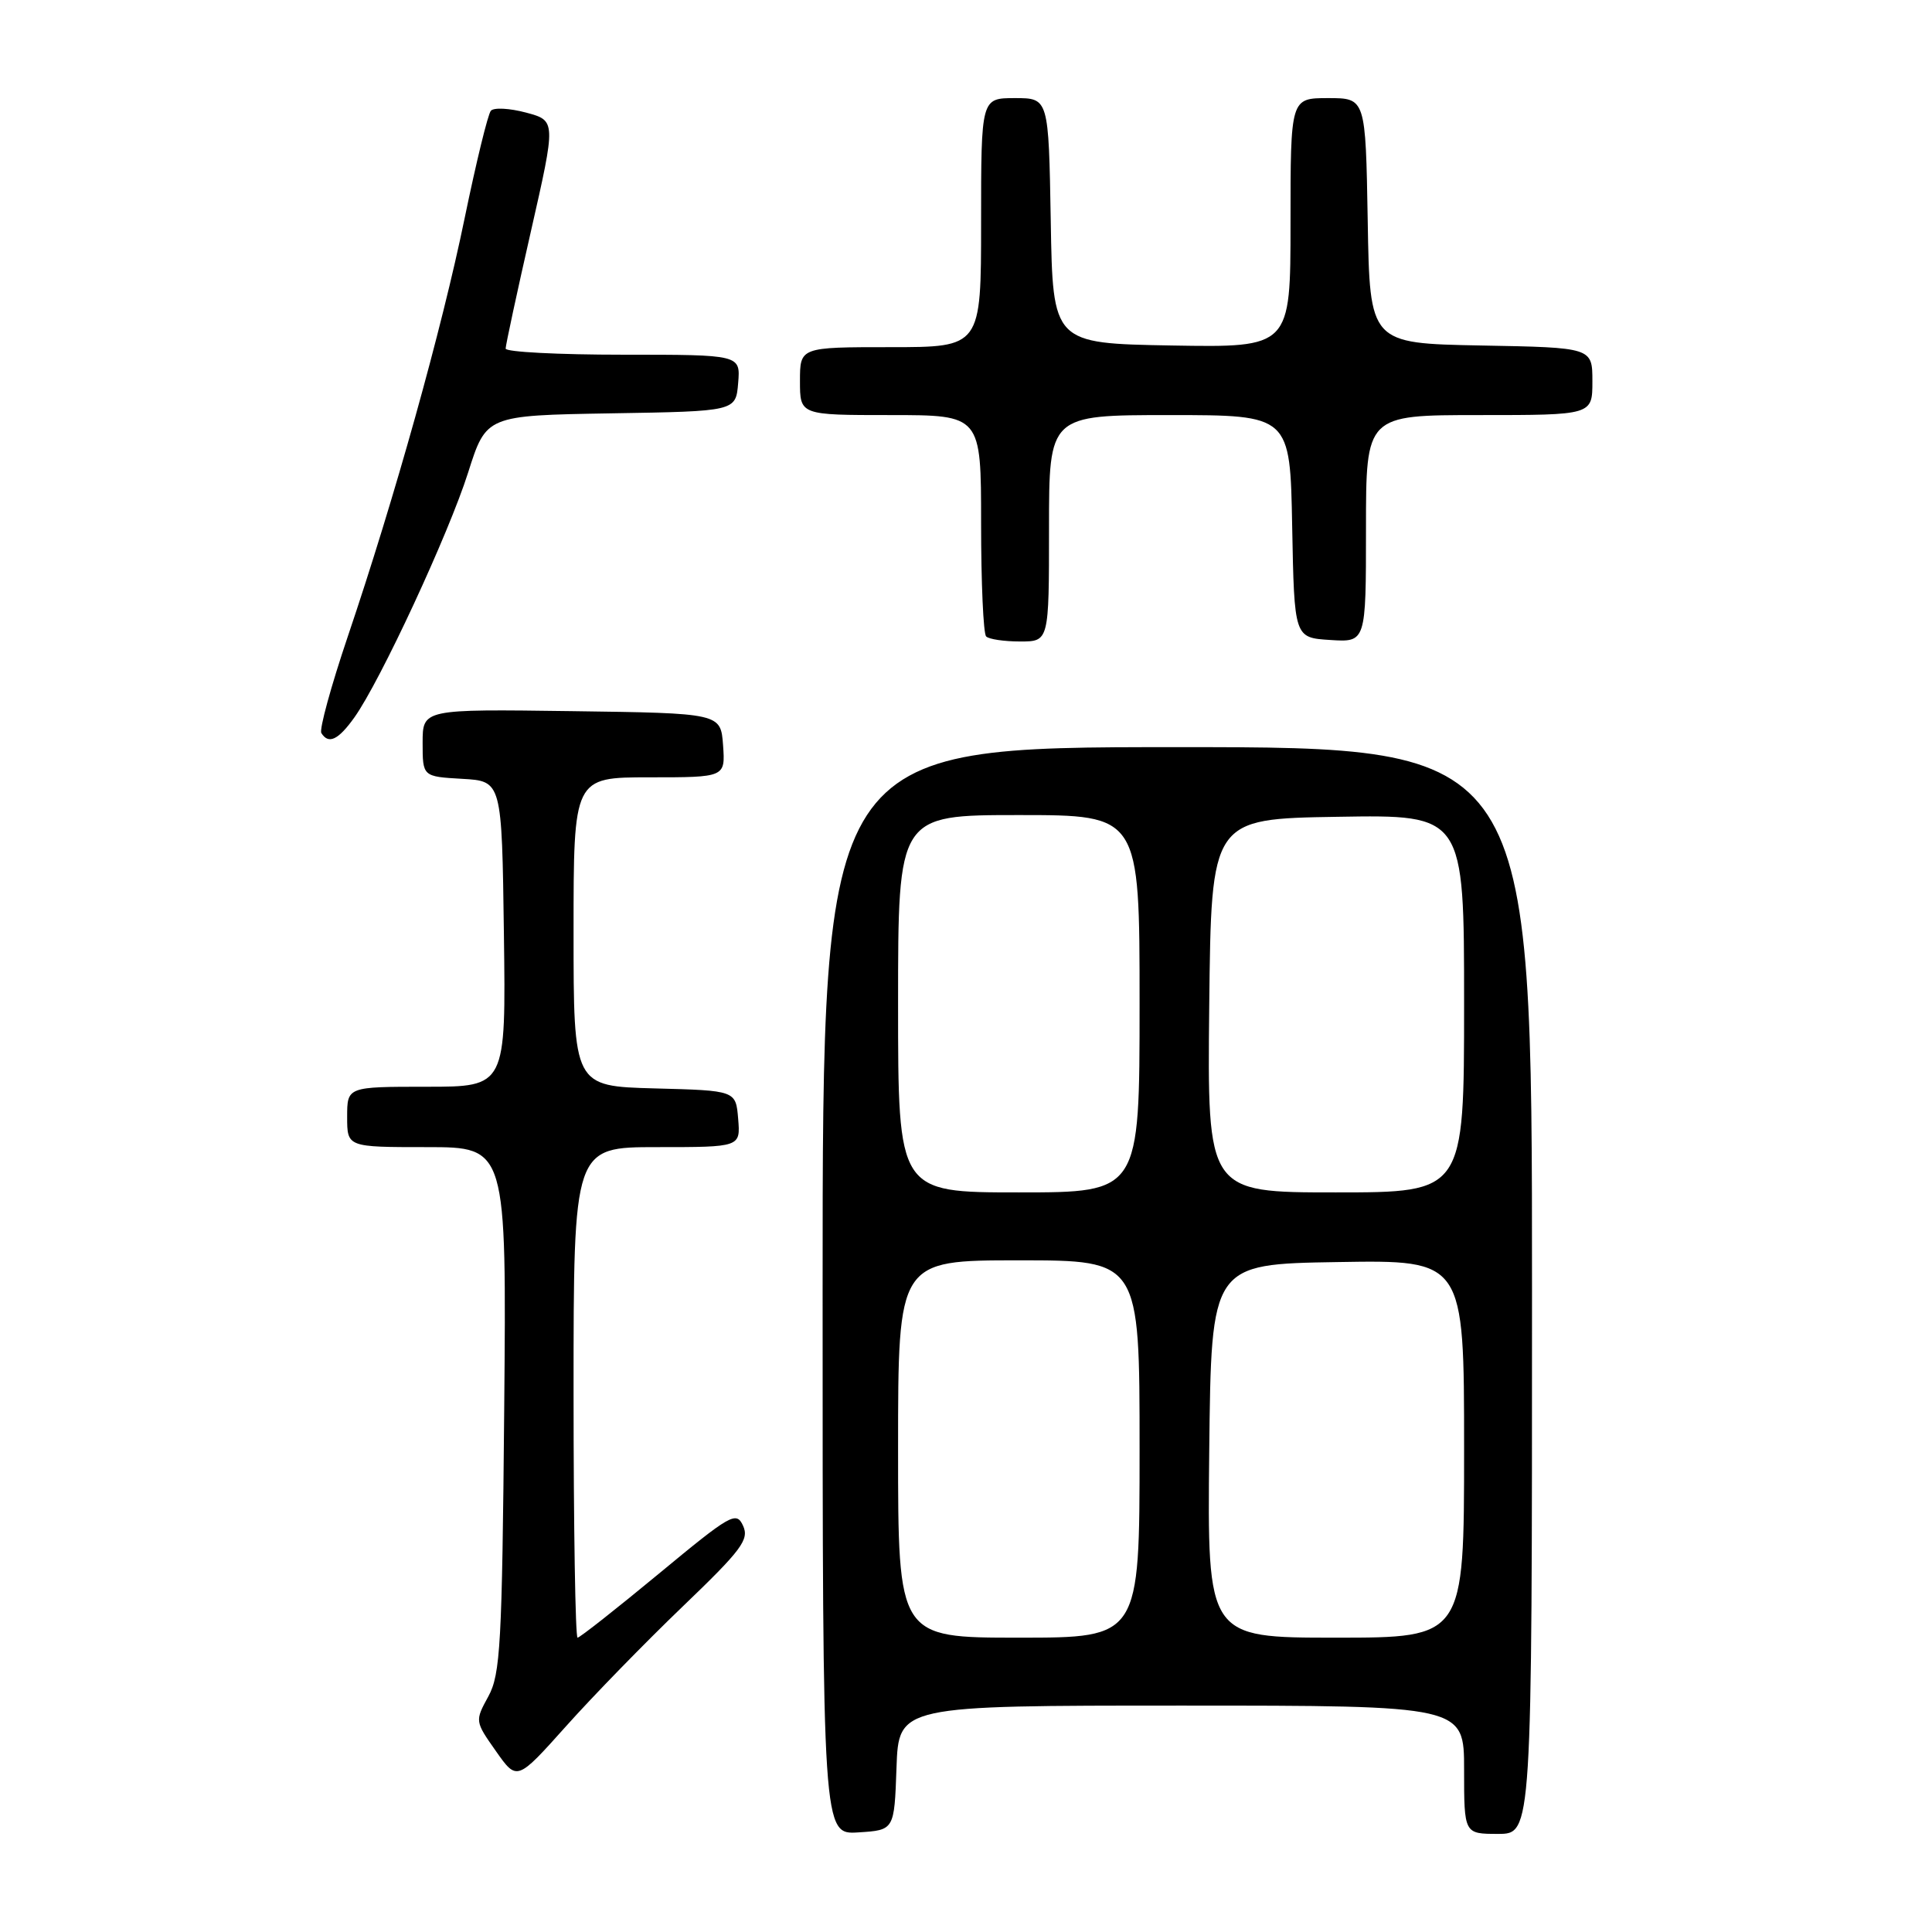 <?xml version="1.0" encoding="UTF-8" standalone="no"?>
<!DOCTYPE svg PUBLIC "-//W3C//DTD SVG 1.1//EN" "http://www.w3.org/Graphics/SVG/1.1/DTD/svg11.dtd" >
<svg xmlns="http://www.w3.org/2000/svg" xmlns:xlink="http://www.w3.org/1999/xlink" version="1.1" viewBox="0 0 256 256">
 <g >
 <path fill="currentColor"
d=" M 118.79 234.25 C 119.08 226.00 119.08 226.00 156.54 226.00 C 194.00 226.00 194.00 226.00 194.00 234.50 C 194.00 243.00 194.00 243.00 198.50 243.00 C 203.00 243.00 203.00 243.00 203.00 171.00 C 203.00 99.00 203.00 99.00 156.00 99.00 C 109.00 99.00 109.00 99.00 109.00 171.05 C 109.00 243.11 109.00 243.11 113.75 242.80 C 118.50 242.50 118.50 242.50 118.79 234.25 Z  M 90.45 212.88 C 98.28 205.37 99.30 204.00 98.46 202.17 C 97.56 200.21 96.86 200.61 87.28 208.54 C 81.66 213.19 76.82 217.00 76.53 217.00 C 76.24 217.00 76.00 202.38 76.00 184.50 C 76.00 152.00 76.00 152.00 87.06 152.00 C 98.12 152.00 98.12 152.00 97.81 148.25 C 97.50 144.50 97.50 144.50 86.75 144.22 C 76.00 143.93 76.00 143.93 76.00 123.47 C 76.00 103.00 76.00 103.00 86.06 103.00 C 96.11 103.00 96.11 103.00 95.81 98.75 C 95.50 94.50 95.50 94.50 75.75 94.23 C 56.00 93.96 56.00 93.96 56.00 98.43 C 56.00 102.90 56.00 102.90 61.25 103.20 C 66.50 103.50 66.50 103.50 66.77 123.75 C 67.04 144.00 67.04 144.00 56.52 144.00 C 46.00 144.00 46.00 144.00 46.00 148.00 C 46.00 152.00 46.00 152.00 56.56 152.00 C 67.12 152.00 67.12 152.00 66.81 186.75 C 66.53 217.91 66.31 221.84 64.71 224.78 C 62.92 228.05 62.93 228.08 65.71 232.03 C 68.50 236.00 68.50 236.00 74.99 228.75 C 78.55 224.76 85.51 217.62 90.45 212.88 Z  M 46.96 95.06 C 50.40 90.23 59.46 70.72 62.03 62.61 C 64.43 55.05 64.43 55.05 80.96 54.77 C 97.50 54.50 97.50 54.50 97.81 50.75 C 98.12 47.00 98.12 47.00 82.56 47.00 C 74.00 47.00 67.00 46.64 67.00 46.19 C 67.00 45.75 68.50 38.77 70.34 30.69 C 73.68 15.99 73.68 15.99 69.71 14.92 C 67.53 14.34 65.43 14.22 65.04 14.68 C 64.65 15.13 63.09 21.53 61.57 28.90 C 58.54 43.64 52.29 65.99 46.07 84.38 C 43.86 90.92 42.29 96.66 42.58 97.13 C 43.53 98.67 44.82 98.06 46.96 95.06 Z  M 139.00 70.00 C 139.00 55.00 139.00 55.00 154.97 55.00 C 170.95 55.00 170.95 55.00 171.22 69.75 C 171.50 84.50 171.50 84.50 176.25 84.80 C 181.00 85.11 181.00 85.11 181.00 70.05 C 181.00 55.00 181.00 55.00 196.00 55.00 C 211.00 55.00 211.00 55.00 211.00 50.53 C 211.00 46.05 211.00 46.05 196.25 45.78 C 181.50 45.50 181.50 45.50 181.23 29.25 C 180.95 13.00 180.95 13.00 175.98 13.00 C 171.00 13.00 171.00 13.00 171.00 29.53 C 171.00 46.05 171.00 46.05 155.25 45.78 C 139.50 45.50 139.50 45.50 139.23 29.25 C 138.95 13.00 138.95 13.00 134.48 13.00 C 130.00 13.00 130.00 13.00 130.00 29.50 C 130.00 46.00 130.00 46.00 118.00 46.00 C 106.00 46.00 106.00 46.00 106.00 50.50 C 106.00 55.00 106.00 55.00 118.00 55.00 C 130.00 55.00 130.00 55.00 130.00 69.33 C 130.00 77.22 130.30 83.97 130.67 84.33 C 131.03 84.70 133.06 85.00 135.17 85.00 C 139.00 85.00 139.00 85.00 139.00 70.00 Z  M 119.00 192.00 C 119.00 167.00 119.00 167.00 135.00 167.00 C 151.00 167.00 151.00 167.00 151.00 192.00 C 151.00 217.00 151.00 217.00 135.00 217.00 C 119.00 217.00 119.00 217.00 119.00 192.00 Z  M 160.23 192.25 C 160.50 167.50 160.50 167.50 177.25 167.23 C 194.00 166.95 194.00 166.95 194.00 191.98 C 194.00 217.00 194.00 217.00 176.98 217.00 C 159.97 217.00 159.97 217.00 160.23 192.25 Z  M 119.00 133.00 C 119.00 108.00 119.00 108.00 135.00 108.00 C 151.00 108.00 151.00 108.00 151.00 133.00 C 151.00 158.00 151.00 158.00 135.00 158.00 C 119.00 158.00 119.00 158.00 119.00 133.00 Z  M 160.23 133.25 C 160.50 108.50 160.50 108.50 177.25 108.23 C 194.00 107.95 194.00 107.95 194.00 132.98 C 194.00 158.00 194.00 158.00 176.98 158.00 C 159.97 158.00 159.97 158.00 160.23 133.25 Z "/>
</g>
</svg>